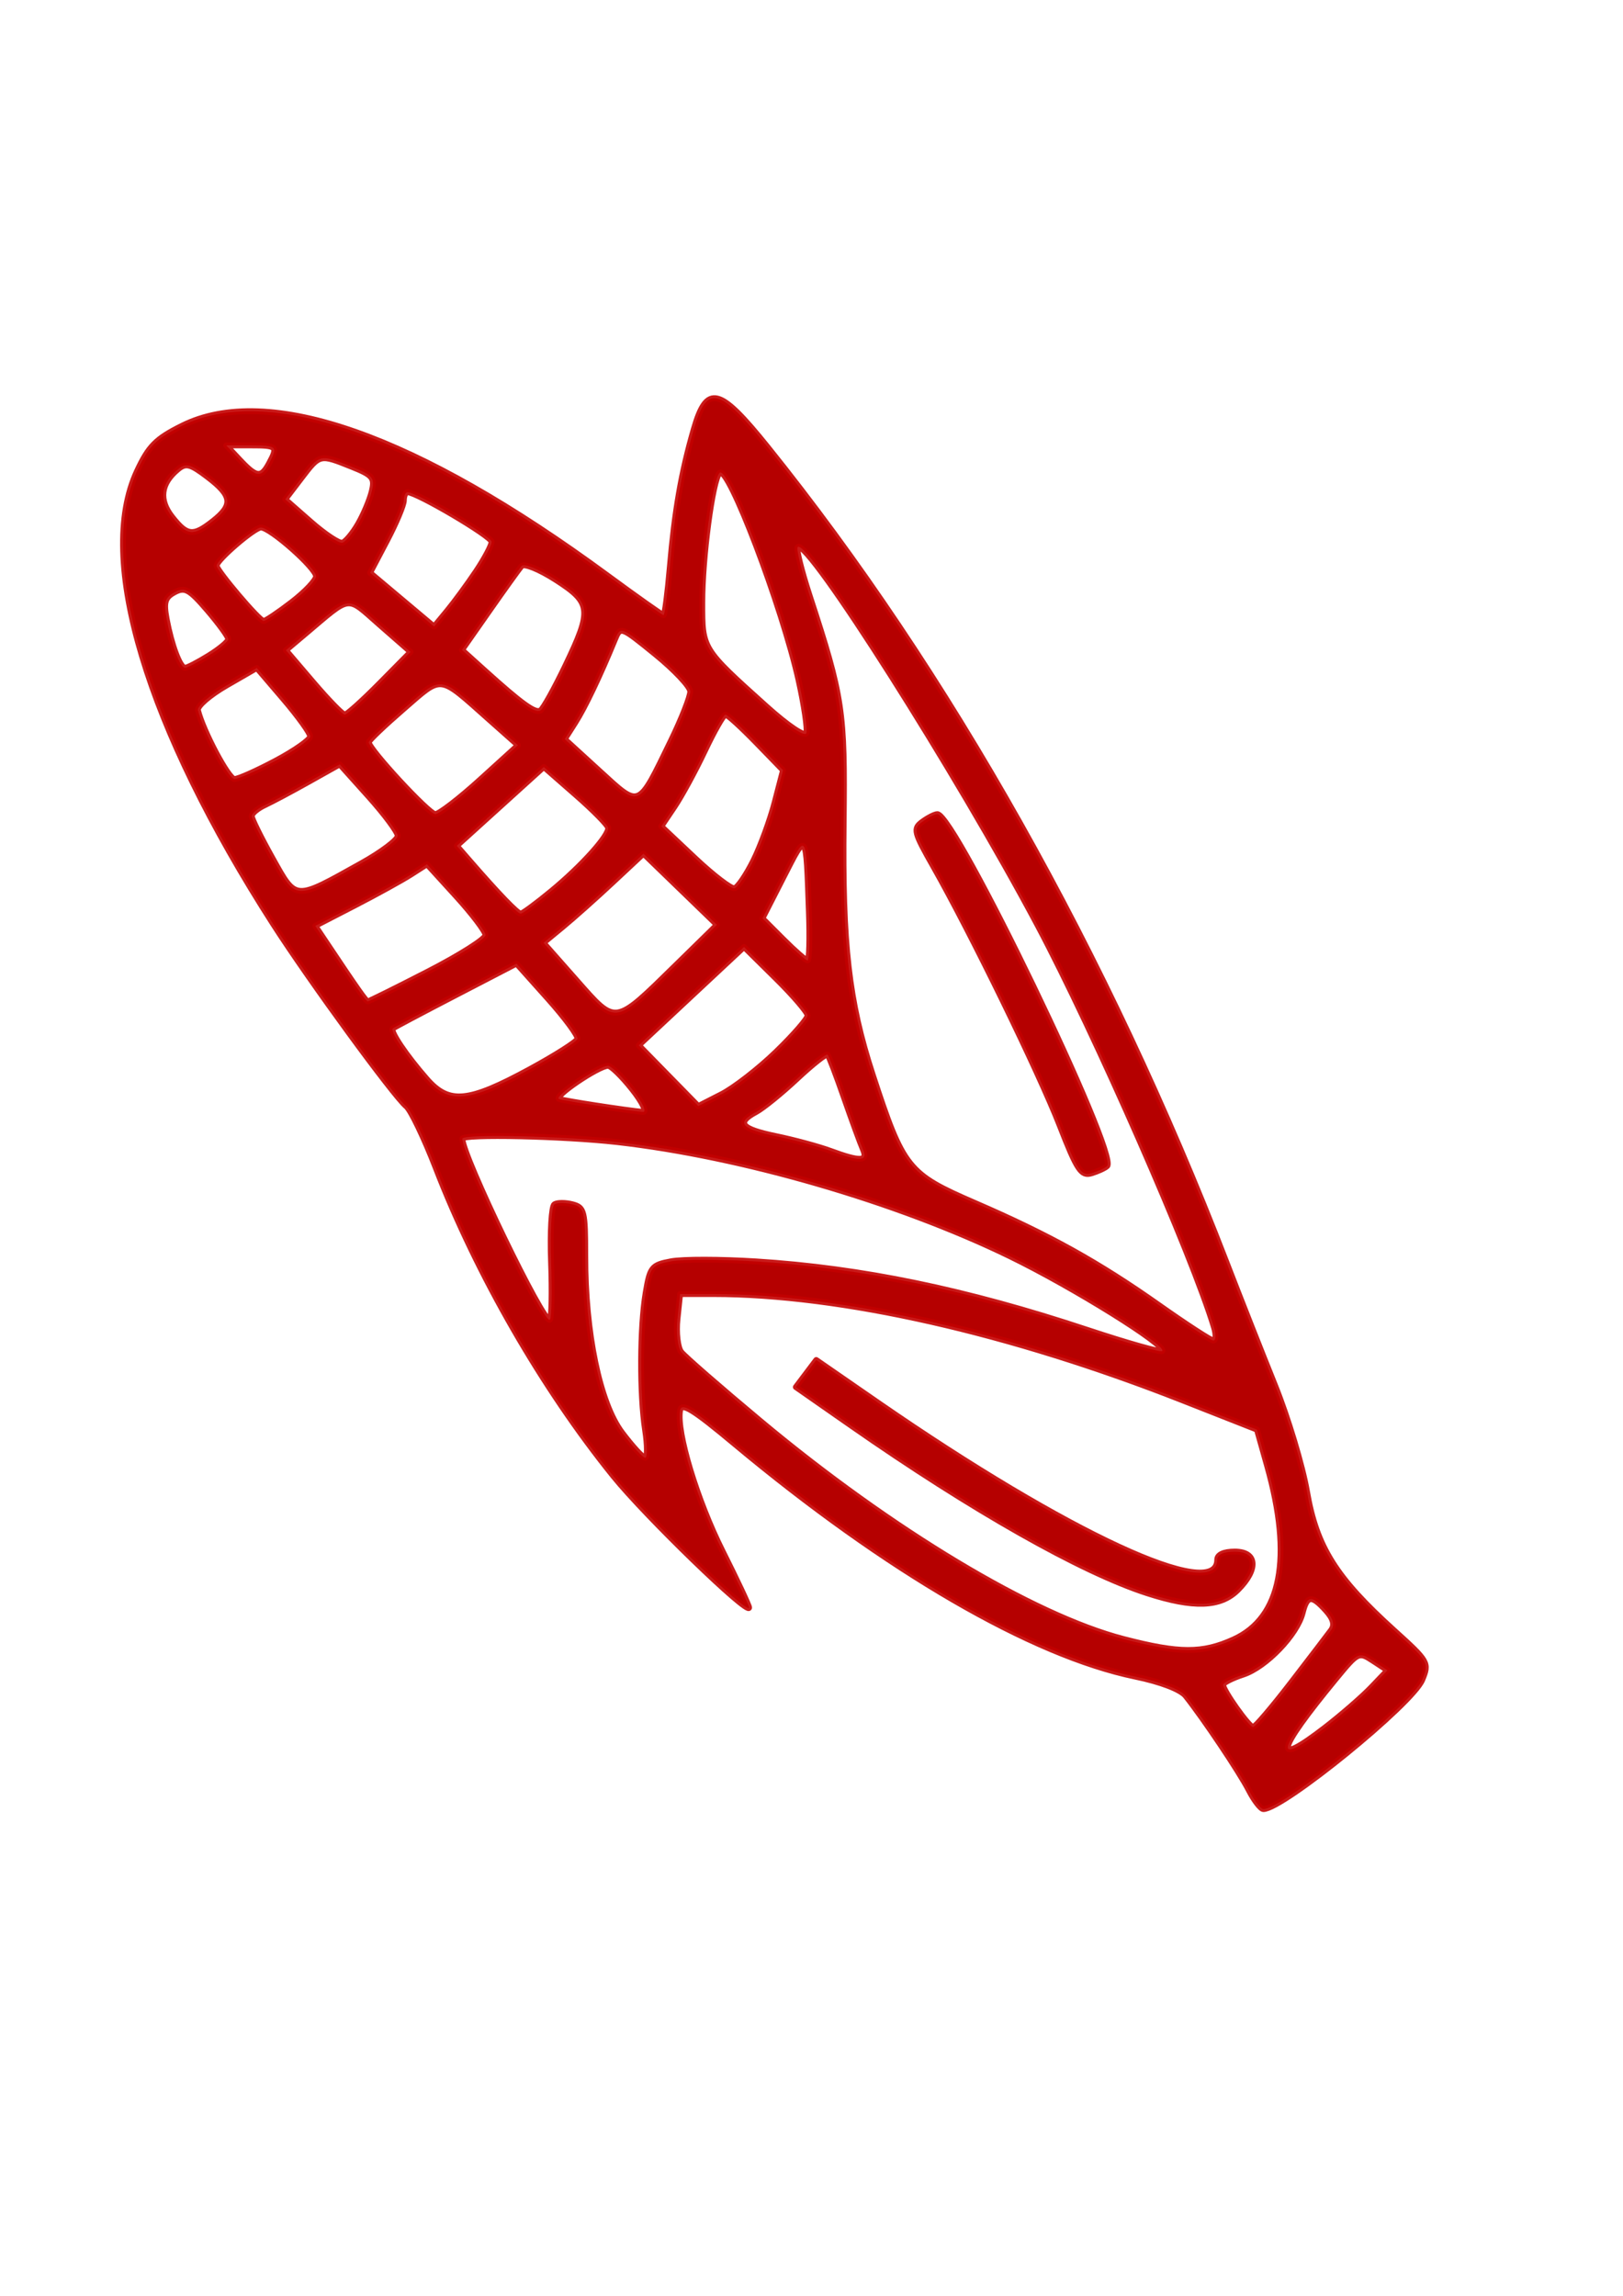<?xml version="1.0" encoding="UTF-8" standalone="no"?>
<svg
   xmlns:dc="http://purl.org/dc/elements/1.1/"
   xmlns:cc="http://creativecommons.org/ns#"
   xmlns:rdf="http://www.w3.org/1999/02/22-rdf-syntax-ns#"
   xmlns:svg="http://www.w3.org/2000/svg"
   xmlns="http://www.w3.org/2000/svg"
   id="svg29"
   version="1.1"
   viewBox="0 0 210 297"
   height="297mm"
   width="210mm">
  <defs
     id="defs23" />
  <g
     id="layer1">
    <path
       transform="scale(0.265)"
       id="path65"
       d=""
       style="opacity:1;fill:#b50000;fill-opacity:1;fill-rule:nonzero;stroke:#c30000;stroke-width:1.012;stroke-linejoin:round;stroke-miterlimit:4;stroke-dasharray:none;stroke-dashoffset:0;stroke-opacity:0.897" />
    <path
       transform="scale(0.265)"
       id="path107"
       d=""
       style="opacity:1;fill:#b50000;fill-opacity:1;fill-rule:nonzero;stroke:#c30000;stroke-width:2.862;stroke-linejoin:round;stroke-miterlimit:4;stroke-dasharray:none;stroke-dashoffset:0;stroke-opacity:0.897" />
    <path
       transform="scale(0.265)"
       id="path132"
       d=""
       style="opacity:1;fill:#b50000;fill-opacity:1;fill-rule:nonzero;stroke:#c30000;stroke-width:2.862;stroke-linejoin:round;stroke-miterlimit:4;stroke-dasharray:none;stroke-dashoffset:0;stroke-opacity:0.897" />
    <g
       transform="translate(-500.44,-189.744)"
       id="g141">
      <path
         style="opacity:1;fill:#b50000;fill-opacity:1;fill-rule:nonzero;stroke:#c30000;stroke-width:2.862;stroke-linejoin:round;stroke-miterlimit:4;stroke-dasharray:none;stroke-dashoffset:0;stroke-opacity:0.897"
         d="m 2498.159,1589.882 c -4.52,-8.796 -21.813,-34.613 -30.765,-45.929 -2.504,-3.166 -12.177,-6.881 -24.616,-9.456 -50.531,-10.458 -121.398,-51.598 -195.708,-113.611 -20.528,-17.131 -25.889,-20.409 -26.578,-16.25 -1.759,10.609 8.285,43.771 20.812,68.714 7.1,14.137 12.909,26.493 12.909,27.457 0,4.274 -50.623,-44.762 -66.387,-64.304 -34.548,-42.831 -66.288,-97.915 -86.547,-150.201 -5.717,-14.754 -12.242,-28.36 -14.501,-30.234 -6.108,-5.069 -46.966,-61.012 -64.683,-88.562 -62.16,-96.665 -86.802,-178.431 -66.751,-221.492 5.696,-12.233 9.234,-15.801 21.962,-22.143 42.051,-20.955 114.538,4.529 207.629,72.996 14.54,10.694 26.91,19.444 27.488,19.444 0.579,0 1.966,-10.607 3.084,-23.571 2.364,-27.427 5.629,-46.201 11.677,-67.143 6.407,-22.188 12.382,-20.765 36.012,8.574 88.076,109.359 165.901,247.586 224.001,397.855 6.683,17.286 17.383,44.386 23.776,60.223 6.394,15.837 13.436,39.234 15.65,51.993 4.68,26.971 14.091,41.96 42.461,67.633 16.934,15.325 17.247,15.874 13.791,24.217 -4.838,11.68 -68.025,63.077 -77.546,63.077 -1.319,0 -4.546,-4.179 -7.17,-9.286 z m 37.218,-30.518 c 8.002,-6.178 18.146,-14.99 22.542,-19.583 l 7.992,-8.351 -7.07,-4.633 c -6.948,-4.552 -7.263,-4.399 -18.178,8.869 -29.303,35.619 -31.086,43.615 -5.286,23.698 z m -16.511,-22.009 c 9.226,-11.997 18.006,-23.493 19.512,-25.547 1.881,-2.567 1.073,-5.574 -2.586,-9.617 -6.927,-7.654 -9.146,-7.417 -11.312,1.209 -2.676,10.663 -17.856,26.427 -28.983,30.1 -5.421,1.789 -9.857,4.038 -9.857,4.998 0,2.776 12.669,20.628 14.654,20.65 0.988,0.011 9.345,-9.796 18.571,-21.792 z m -28.102,-21.023 c 23.392,-10.617 29.029,-39.824 16.363,-84.786 l -4.964,-17.622 -36.118,-14.221 c -84.429,-33.243 -167.065,-51.964 -229.372,-51.964 h -16.146 l -1.281,12.143 c -0.704,6.679 0.119,13.94 1.829,16.137 1.71,2.197 19.13,17.371 38.71,33.722 63.943,53.395 133.255,94.999 177.284,106.414 27.266,7.069 38.429,7.106 53.695,0.178 z m -287.321,-102.165 c -2.712,-17.629 -2.584,-49.991 0.266,-67.043 2.105,-12.594 2.916,-13.597 12.445,-15.384 5.606,-1.052 24.257,-1.022 41.446,0.065 51.601,3.265 102.578,13.799 161.792,33.433 19.349,6.416 35.782,11.063 36.518,10.327 2.604,-2.604 -43.558,-31.32 -74.555,-46.378 -55.033,-26.735 -130.595,-48.688 -191.429,-55.616 -26.152,-2.978 -75.714,-4.06 -75.714,-1.653 0,8.357 39.981,91.077 42.704,88.354 0.87,-0.87 1.139,-13.538 0.597,-28.151 -0.541,-14.613 0.2,-27.301 1.647,-28.195 1.447,-0.894 5.426,-0.896 8.842,0 5.742,1.502 6.21,3.399 6.21,25.202 0,37.806 7.08,71.779 17.974,86.254 5.043,6.7 10.108,12.222 11.257,12.27 1.149,0.049 1.149,-6.019 0,-13.483 z m 277.809,-50 c -10.345,-34.705 -58.211,-143.843 -86.151,-196.429 -39.473,-74.294 -112.486,-189.356 -117.178,-184.663 -0.794,0.794 1.842,11.49 5.858,23.768 16.247,49.67 17.228,56.213 16.597,110.663 -0.691,59.652 2.512,87.509 14.149,123.059 14.995,45.81 17.15,48.52 49.826,62.657 36.477,15.781 60.381,29.056 90.208,50.097 13.165,9.287 24.987,16.973 26.272,17.081 1.284,0.108 1.473,-2.697 0.419,-6.232 z m -171.488,-87.143 c -1.211,-2.75 -5.333,-14 -9.16,-25 -3.827,-11 -7.454,-20.516 -8.059,-21.146 -0.606,-0.631 -7.308,4.659 -14.894,11.755 -7.586,7.096 -16.606,14.407 -20.044,16.247 -9.885,5.29 -7.453,8.204 9.845,11.795 8.853,1.838 20.746,5.053 26.429,7.144 14.709,5.413 18.534,5.222 15.884,-0.795 z m -112.695,-29.286 c -4.978,-6.286 -10.255,-11.428 -11.725,-11.428 -4.584,0 -26.986,15.191 -23.913,16.216 2.782,0.927 32.899,5.564 40.879,6.293 2.15,0.197 -0.135,-4.635 -5.24,-11.08 z m 70.255,-18.207 c 8.503,-8.236 15.459,-16.23 15.459,-17.767 0,-1.536 -6.985,-9.692 -15.523,-18.123 l -15.523,-15.33 -25.693,23.999 -25.693,23.999 14.521,14.829 14.521,14.829 11.235,-5.732 c 6.179,-3.152 18.192,-12.47 26.695,-20.705 z m -120.053,8.362 c 12.305,-6.69 22.724,-13.319 23.154,-14.731 0.43,-1.412 -6.094,-10.256 -14.498,-19.653 l -15.279,-17.086 -29.647,15.378 c -16.306,8.458 -30.142,15.785 -30.748,16.282 -1.517,1.245 6.56,13.251 16.63,24.72 10.893,12.407 20.203,11.499 50.387,-4.911 z m 71.132,-50.713 20.095,-19.694 -17.93,-17.362 -17.93,-17.362 -14.927,13.938 c -8.21,7.666 -19.195,17.457 -24.412,21.757 l -9.485,7.819 16.318,18.472 c 19.29,21.836 18.074,22.027 48.271,-7.568 z m -121.09,3.151 c 15.58,-8.003 28.269,-16.039 28.198,-17.857 -0.071,-1.819 -6.531,-10.336 -14.354,-18.927 l -14.224,-15.62 -7.789,4.989 c -4.284,2.744 -16.555,9.512 -27.27,15.04 l -19.481,10.052 5.196,7.787 c 15.554,23.311 19.571,29.02 20.44,29.052 0.527,0.02 13.706,-6.512 29.286,-14.515 z m 186.098,-29.021 c -1.436,-40.139 -0.958,-39.477 -12.371,-17.146 l -10.315,20.183 10.267,10.267 c 5.647,5.647 10.941,10.267 11.765,10.267 0.824,0 1.118,-10.607 0.654,-23.571 z m -125.68,-10.371 c 14.771,-12.206 28.039,-26.951 27.676,-30.756 -0.129,-1.345 -7.253,-8.586 -15.832,-16.093 l -15.598,-13.648 -21.248,19.245 -21.248,19.244 6.31,7.261 c 14.191,16.329 23.349,25.832 24.892,25.832 0.899,0 7.671,-4.988 15.049,-11.085 z m -92.805,-13.519 c 9.821,-5.479 17.802,-11.505 17.733,-13.393 -0.068,-1.887 -6.471,-10.503 -14.229,-19.146 l -14.105,-15.714 -15.057,8.444 c -8.281,4.644 -17.94,9.787 -21.463,11.429 -3.523,1.641 -6.416,4.061 -6.429,5.377 -0.012,1.316 4.554,10.577 10.148,20.579 11.674,20.875 10.447,20.807 43.401,2.424 z m 191.343,-1.238 c 3.489,-7.001 8.181,-19.8 10.428,-28.443 l 4.085,-15.714 -13.178,-13.571 c -7.248,-7.464 -13.954,-13.571 -14.903,-13.571 -0.949,0 -5.497,7.965 -10.107,17.701 -4.61,9.735 -11.275,22.006 -14.81,27.268 l -6.427,9.567 16.427,15.478 c 9.035,8.513 17.713,15.149 19.285,14.747 1.571,-0.402 5.712,-6.459 9.2,-13.46 z m -133.424,-39.545 18.51,-16.816 -14.042,-12.47 c -25.083,-22.274 -22.487,-21.947 -41.749,-5.26 -9.386,8.131 -17.066,15.447 -17.066,16.257 0,3.337 29.399,35.105 32.487,35.105 1.842,0 11.68,-7.567 21.86,-16.816 z m 93.103,-18.818 c 5.331,-10.956 9.62,-21.884 9.531,-24.286 -0.089,-2.401 -7.79,-10.564 -17.112,-18.14 -16.826,-13.672 -16.97,-13.725 -19.678,-7.143 -7.344,17.848 -14.628,33.12 -19.306,40.475 l -5.17,8.13 17.065,15.6 c 19.786,18.087 18.477,18.64 34.67,-14.636 z m -192.85,9.521 c 9.256,-4.933 16.828,-10.259 16.828,-11.835 0,-1.576 -5.867,-9.733 -13.039,-18.127 l -13.039,-15.262 -14.818,8.554 c -8.15,4.705 -14.416,10.148 -13.924,12.097 2.604,10.311 14.955,33.543 17.833,33.543 1.831,0 10.902,-4.036 20.158,-8.97 z m 255.335,-38.975 c -8.026,-36.232 -34.541,-105.846 -38.657,-101.494 -3.408,3.603 -8.421,41.342 -8.421,63.399 0,22.594 -0.211,22.253 31.255,50.541 10.73,9.646 18.88,15.096 19.553,13.075 0.635,-1.906 -1.044,-13.39 -3.731,-25.52 z m -204.624,1.21 15.116,-15.306 -14.974,-13.099 c -16.719,-14.626 -13.488,-15.017 -36.566,4.426 l -9.327,7.858 13.424,15.713 c 7.383,8.642 14.276,15.713 15.318,15.713 1.041,0 8.695,-6.888 17.009,-15.306 z m 90.677,-8.522 c 13.159,-27.459 12.788,-30.754 -4.726,-41.993 -8.017,-5.144 -15.43,-8.14 -16.648,-6.726 -1.208,1.401 -8.245,11.193 -15.639,21.759 l -13.443,19.211 10.805,9.757 c 18.418,16.631 24.972,21.349 27.493,19.791 1.337,-0.826 6.808,-10.635 12.157,-21.798 z m -174.182,-4.976 c 5.293,-3.271 9.623,-6.897 9.623,-8.057 0,-1.16 -4.595,-7.478 -10.212,-14.04 -8.808,-10.29 -11.005,-11.505 -15.986,-8.84 -4.768,2.551 -5.445,4.844 -3.887,13.149 2.395,12.764 6.537,23.735 8.963,23.735 1.032,0 6.207,-2.676 11.499,-5.947 z m 130.575,-41.144 c 4.191,-6.258 7.62,-12.737 7.62,-14.399 0,-2.682 -36.511,-24.224 -41.056,-24.224 -0.991,0 -1.801,1.798 -1.801,3.996 0,2.198 -3.708,11.045 -8.241,19.662 l -8.241,15.666 15.62,13.133 15.62,13.133 6.429,-7.795 c 3.536,-4.287 9.858,-12.915 14.049,-19.173 z m -90.042,15.052 c 6.571,-5.051 11.948,-10.736 11.948,-12.634 0,-4.06 -22.487,-23.935 -26.943,-23.813 -3.277,0.09 -21.629,15.886 -21.629,18.618 0,2.4 20.904,27.013 22.943,27.013 0.953,0 7.109,-4.132 13.681,-9.183 z m 32.438,-38.189 c 2.655,-4.588 5.655,-11.7 6.665,-15.805 1.647,-6.689 0.625,-7.948 -9.859,-12.143 -15.527,-6.212 -15.432,-6.234 -24.48,5.628 l -7.863,10.309 12.524,10.99 c 6.888,6.045 13.797,10.624 15.354,10.176 1.557,-0.447 5.003,-4.567 7.659,-9.156 z m -70.875,-1.407 c 10.007,-7.872 9.496,-12.286 -2.479,-21.42 -8.551,-6.523 -10.675,-7.077 -14.605,-3.816 -8.402,6.973 -9.376,14.85 -2.863,23.142 7.377,9.393 10.28,9.698 19.947,2.094 z m 27.428,-28.176 c 4.434,-8.285 3.948,-8.759 -8.969,-8.759 h -11.927 l 6.71,7.143 c 8.072,8.592 10.315,8.848 14.185,1.616 z"
         id="path130"
         transform="scale(0.265)" />
      <path
         style="opacity:1;fill:#b50000;fill-opacity:1;fill-rule:nonzero;stroke:#c30000;stroke-width:2.862;stroke-linejoin:round;stroke-miterlimit:4;stroke-dasharray:none;stroke-dashoffset:0;stroke-opacity:0.897"
         d="m 2448.499,1493.763 c -32.126,-10.42 -85.234,-40.494 -144.586,-81.874 l -26.879,-18.74 4.984,-6.608 4.984,-6.608 30.074,20.794 c 92.568,64.004 165.709,97.861 165.709,76.706 0,-2.517 3.15,-3.98 8.571,-3.98 10.945,0 11.662,8.598 1.558,18.701 -8.528,8.528 -21.621,9.002 -44.416,1.609 z"
         id="path134"
         transform="scale(0.265)" />
      <path
         style="opacity:1;fill:#b50000;fill-opacity:1;fill-rule:nonzero;stroke:#c30000;stroke-width:2.862;stroke-linejoin:round;stroke-miterlimit:4;stroke-dasharray:none;stroke-dashoffset:0;stroke-opacity:0.897"
         d="m 2405.916,1265.555 c -10.133,-26.003 -43.492,-94.395 -61.599,-126.286 -9.782,-17.229 -10.149,-18.717 -5.464,-22.143 2.763,-2.02 6.037,-3.673 7.276,-3.673 8.488,0 88.757,166.371 82.899,171.822 -1.077,1.002 -4.53,2.591 -7.673,3.53 -4.974,1.488 -6.973,-1.522 -15.44,-23.25 z"
         id="path136"
         transform="scale(0.265)" />
    </g>
  </g>
</svg>
